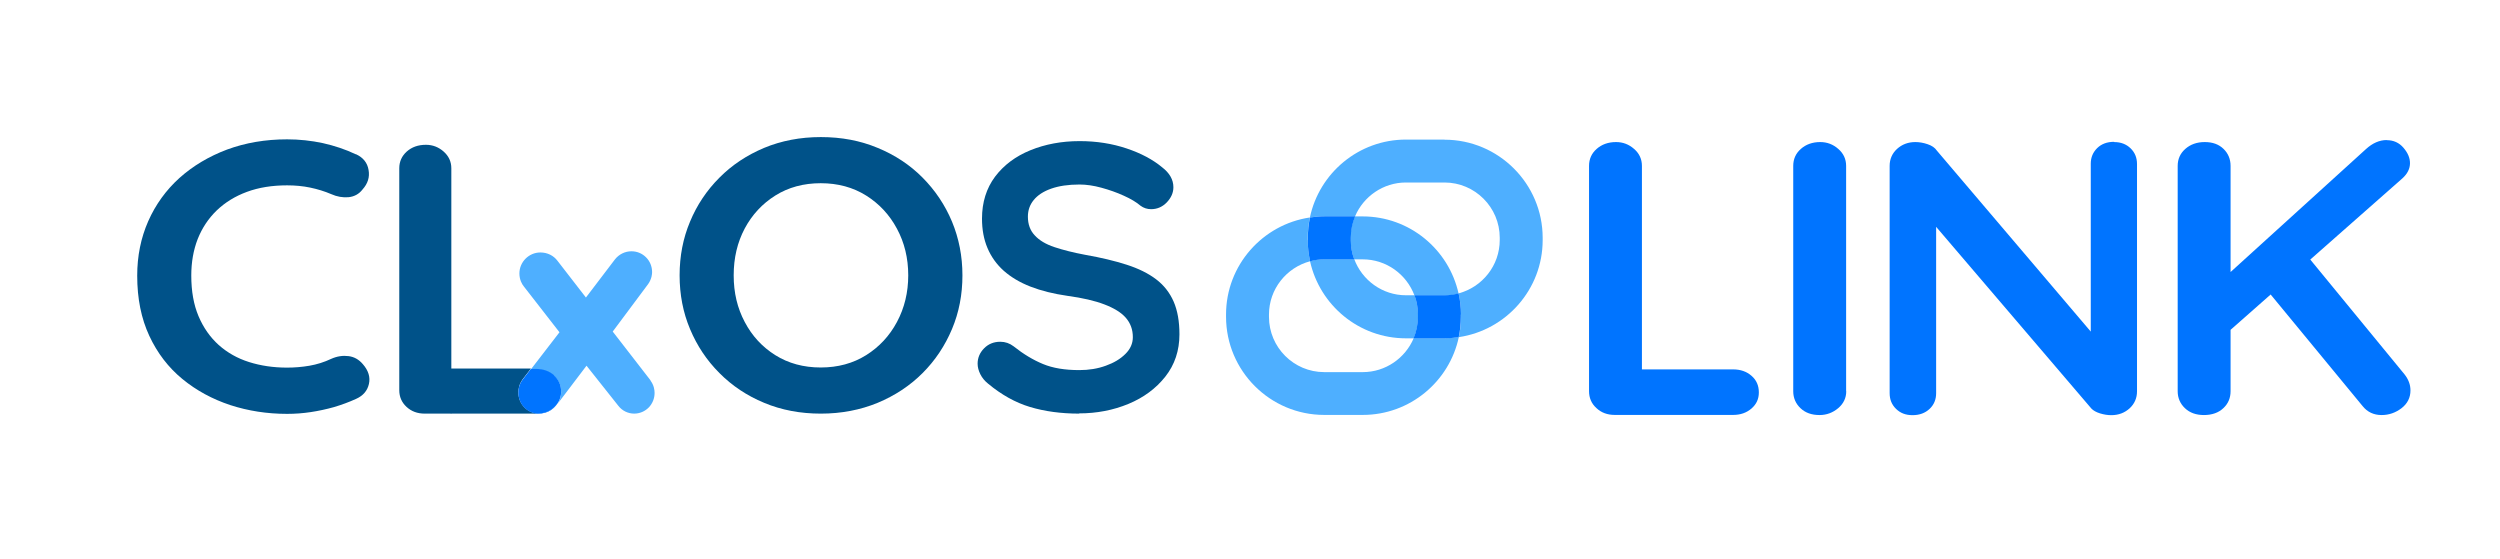 <svg viewBox="0 0 210.82 47.18" xmlns="http://www.w3.org/2000/svg"><path d="m0 0h210.82v47.18h-210.82z" fill="none"/><path d="m30.01 13c.61.28.97.72 1.07 1.33.11.6-.06 1.15-.51 1.65-.3.39-.7.6-1.18.65-.48.04-.97-.04-1.46-.26-.56-.24-1.15-.42-1.77-.55s-1.27-.19-1.95-.19c-1.26 0-2.39.18-3.39.55s-1.84.89-2.55 1.57c-.7.68-1.23 1.48-1.6 2.41-.36.93-.54 1.95-.54 3.07 0 1.32.2 2.46.61 3.43s.98 1.78 1.7 2.43c.73.65 1.58 1.13 2.56 1.44s2.05.47 3.2.47c.63 0 1.26-.05 1.9-.16.63-.11 1.24-.3 1.83-.58.49-.22.98-.29 1.46-.23s.88.29 1.21.68c.47.54.64 1.1.51 1.67s-.49.99-1.07 1.25c-.61.28-1.24.51-1.88.7-.64.18-1.29.32-1.95.42s-1.32.15-2 .15c-1.69 0-3.28-.25-4.79-.74-1.51-.5-2.86-1.23-4.04-2.2s-2.11-2.18-2.79-3.64-1.02-3.14-1.02-5.07c0-1.66.31-3.19.93-4.6.62-1.4 1.5-2.62 2.63-3.64 1.14-1.02 2.48-1.82 4.02-2.4 1.55-.57 3.23-.86 5.06-.86 1.03 0 2.04.11 3.02.32.98.22 1.91.53 2.77.94z" fill="#005289"/><path d="m81.16 23.22c0 1.62-.29 3.13-.88 4.53s-1.41 2.64-2.48 3.71-2.33 1.9-3.79 2.51c-1.46.6-3.06.91-4.79.91s-3.32-.3-4.78-.91c-1.45-.6-2.71-1.44-3.77-2.51-1.07-1.07-1.89-2.3-2.48-3.71-.59-1.4-.88-2.91-.88-4.53s.29-3.13.88-4.53c.58-1.4 1.41-2.64 2.48-3.71 1.06-1.07 2.32-1.9 3.77-2.51 1.45-.6 3.04-.91 4.78-.91s3.33.3 4.79.91c1.46.6 2.73 1.44 3.79 2.51s1.89 2.3 2.48 3.71c.58 1.4.88 2.91.88 4.53zm-4.57 0c0-1.45-.32-2.76-.95-3.93-.63-1.18-1.5-2.11-2.6-2.8s-2.38-1.04-3.83-1.04-2.73.35-3.83 1.04-1.96 1.62-2.58 2.78c-.62 1.17-.93 2.48-.93 3.95s.31 2.76.93 3.93c.62 1.18 1.48 2.11 2.58 2.8s2.38 1.04 3.83 1.04 2.73-.35 3.83-1.04 1.97-1.62 2.6-2.8.95-2.49.95-3.93z" fill="#005289"/><path d="m91.01 34.88c-1.54 0-2.92-.19-4.15-.56s-2.41-1.03-3.53-1.96c-.29-.23-.51-.5-.66-.8s-.23-.6-.23-.89c0-.49.18-.92.54-1.29s.82-.56 1.37-.56c.42 0 .79.13 1.12.38.83.66 1.66 1.16 2.49 1.5.82.34 1.84.51 3.05.51.81 0 1.56-.12 2.24-.37.68-.24 1.23-.57 1.65-.99.42-.41.63-.89.63-1.42 0-.64-.2-1.18-.59-1.63s-1-.82-1.81-1.13-1.85-.55-3.1-.72c-1.19-.17-2.23-.43-3.13-.78s-1.65-.8-2.26-1.34c-.6-.54-1.06-1.18-1.37-1.92-.31-.73-.46-1.56-.46-2.47 0-1.38.37-2.56 1.1-3.54.74-.98 1.73-1.72 2.98-2.23s2.64-.77 4.15-.77c1.43 0 2.75.21 3.97.62s2.21.94 2.98 1.58c.64.49.96 1.05.96 1.69 0 .47-.19.89-.56 1.28-.37.38-.81.57-1.32.57-.33 0-.63-.1-.89-.29-.35-.3-.82-.58-1.42-.85-.59-.27-1.22-.49-1.88-.67s-1.27-.27-1.85-.27c-.94 0-1.74.12-2.39.35s-1.14.55-1.47.96c-.33.4-.49.87-.49 1.4 0 .64.19 1.17.58 1.58.38.42.94.75 1.66.99s1.59.46 2.6.65c1.32.23 2.48.51 3.48.83s1.83.73 2.49 1.23 1.15 1.13 1.48 1.88c.33.76.49 1.68.49 2.76 0 1.38-.4 2.57-1.19 3.57s-1.83 1.77-3.11 2.3-2.67.8-4.17.8z" fill="#005289"/><g fill="#0074ff"><path d="m146.15 31.15c.62 0 1.14.18 1.55.54.42.36.62.83.62 1.4s-.21 1-.62 1.36c-.42.36-.93.54-1.55.54h-9.98c-.62 0-1.14-.19-1.55-.58-.42-.38-.62-.86-.62-1.43v-18.99c0-.57.21-1.05.64-1.43s.97-.58 1.64-.58c.57 0 1.08.19 1.52.58.44.38.66.86.66 1.43v17.72l-.78-.56h8.48z"/><path d="m155.69 32.99c0 .57-.23 1.05-.68 1.43s-.98.58-1.57.58c-.67 0-1.2-.19-1.61-.58-.4-.38-.61-.86-.61-1.43v-19c0-.57.21-1.05.64-1.43s.97-.58 1.64-.58c.57 0 1.08.19 1.52.58.44.38.66.86.66 1.43v19z"/><path d="m178.28 11.98c.57 0 1.03.18 1.39.53s.54.79.54 1.32v19.17c0 .57-.21 1.05-.62 1.43-.42.38-.93.58-1.55.58-.31 0-.62-.05-.95-.15-.32-.1-.57-.24-.73-.41l-14.02-16.41.93-.53v15.65c0 .53-.18.97-.55 1.32s-.85.53-1.44.53-1.03-.18-1.39-.53-.54-.79-.54-1.32v-19.17c0-.57.21-1.05.62-1.43.42-.38.93-.58 1.55-.58.33 0 .68.06 1.03.18.36.12.62.3.78.54l13.59 15.98-.61.39v-15.26c0-.53.18-.96.54-1.32.36-.35.83-.53 1.43-.53z"/><path d="m185.86 35c-.67 0-1.2-.19-1.61-.58-.4-.38-.61-.86-.61-1.43v-19c0-.57.21-1.05.64-1.43s.97-.58 1.64-.58 1.19.19 1.59.58c.39.38.59.86.59 1.43v19c0 .57-.2 1.05-.61 1.43-.4.38-.95.58-1.64.58zm15.41-23.18c.57 0 1.04.21 1.41.64s.55.86.55 1.3c0 .46-.21.89-.64 1.28l-14.95 13.18-.18-4.7 12.06-10.95c.55-.5 1.13-.76 1.75-.76zm-.43 23.18c-.67 0-1.2-.25-1.61-.76l-8.24-10 3.25-3.06 8.53 10.39c.33.42.5.87.5 1.35 0 .61-.25 1.11-.75 1.5-.5.38-1.06.58-1.68.58z"/></g><path d="m114.19 21.86h-2.53c-.41 0-.81.06-1.19.16.82 3.72 4.13 6.51 8.09 6.51h.65c.24-.56.37-1.17.37-1.82v-.19c0-.57-.11-1.11-.29-1.62h-.72c-2 0-3.71-1.27-4.37-3.05z" fill="#4eafff"/><path d="m121.81 11.77h-3.25c-3.98 0-7.31 2.82-8.1 6.57.4-.06.8-.1 1.21-.1h2.6c.71-1.67 2.37-2.85 4.29-2.85h3.25c2.57 0 4.66 2.09 4.66 4.66v.19c0 2.16-1.48 3.97-3.47 4.5.13.57.2 1.17.2 1.78v.19c0 .59-.06 1.16-.18 1.72 3.99-.59 7.07-4.03 7.07-8.18v-.19c0-4.57-3.72-8.28-8.28-8.28z" fill="#4eafff"/><path d="m113.9 20.25c0 .57.11 1.11.29 1.62h.72c2 0 3.71 1.27 4.37 3.05h2.53c.41 0 .81-.06 1.19-.16-.82-3.72-4.13-6.51-8.09-6.51h-.65c-.24.56-.37 1.17-.37 1.82v.19z" fill="#4eafff"/><path d="m119.21 28.53c-.71 1.67-2.37 2.85-4.29 2.85h-3.25c-2.57 0-4.66-2.09-4.66-4.66v-.19c0-2.16 1.48-3.97 3.47-4.5-.13-.57-.2-1.17-.2-1.78v-.19c0-.59.06-1.16.18-1.72-3.99.59-7.07 4.03-7.07 8.18v.19c0 4.57 3.72 8.28 8.28 8.28h3.25c3.98 0 7.31-2.82 8.1-6.57-.4.06-.8.1-1.21.1h-2.6z" fill="#4eafff"/><path d="m123.2 26.52c0-.61-.07-1.2-.2-1.78-.38.1-.78.16-1.19.16h-2.53c.19.5.29 1.05.29 1.62v.19c0 .64-.13 1.26-.37 1.82h2.6c.41 0 .81-.04 1.21-.1.12-.55.18-1.13.18-1.72v-.19z" fill="#0074ff"/><path d="m110.28 20.25c0 .61.07 1.2.2 1.78.38-.1.78-.16 1.19-.16h2.53c-.19-.5-.29-1.05-.29-1.62v-.19c0-.64.13-1.26.37-1.82h-2.6c-.41 0-.81.04-1.21.1-.12.55-.18 1.13-.18 1.72v.19z" fill="#0074ff"/><path d="m43.71 33.07c0-.22.05-.65.36-1.08l.7-.91h-6.71v-16.89c0-.56-.22-1.03-.65-1.41s-.93-.57-1.49-.57c-.66 0-1.19.19-1.62.57-.42.38-.63.85-.63 1.41v18.71c0 .56.2 1.03.61 1.41s.92.57 1.53.57h9.38c.06 0 .11 0 .16-.01-.43-.03-.83-.21-1.13-.52-.33-.34-.51-.79-.51-1.27z" fill="#005289"/><path d="m47.02 34.79-.06.08s.04-.06.06-.08z" fill="#005289"/><path d="m38.06 34.88v-.55h-.77z" fill="#005289"/><path d="m54.87 32.09-3.2-4.13 2.99-4.01c.13-.18.22-.39.28-.61.04-.17.05-.31.05-.39 0-.48-.18-.92-.51-1.25s-.76-.51-1.23-.51c-.54 0-1.05.25-1.39.68l-2.45 3.22-2.4-3.1c-.33-.44-.85-.7-1.44-.7-.97 0-1.77.8-1.77 1.77 0 .54.23.92.37 1.09l3.01 3.87-2.42 3.14h.42c.61 0 1.12.18 1.53.53.41.36.61.81.61 1.38 0 .39-.11.72-.32 1.01l2.46-3.24 2.69 3.39c.32.41.81.65 1.33.65.47 0 .91-.19 1.24-.53.31-.33.48-.76.48-1.21 0-.27-.06-.67-.35-1.05z" fill="#4eafff"/><path d="m45.36 34.86s.08.01.13.01c.55 0 1.06-.25 1.4-.69l.07-.09c-.07.09-.14.17-.23.25-.37.32-.83.49-1.36.52z" fill="#0074ff"/><path d="m46.72 31.64c-.41-.36-.92-.53-1.53-.53h-.42l-.7.91c-.32.42-.36.86-.36 1.08 0 .48.18.94.51 1.27.3.31.7.49 1.13.52.53-.03.99-.2 1.36-.52.09-.08.16-.16.23-.25l.06-.08c.21-.29.32-.63.32-1.01 0-.56-.21-1.02-.61-1.38z" fill="#0074ff"/></svg>